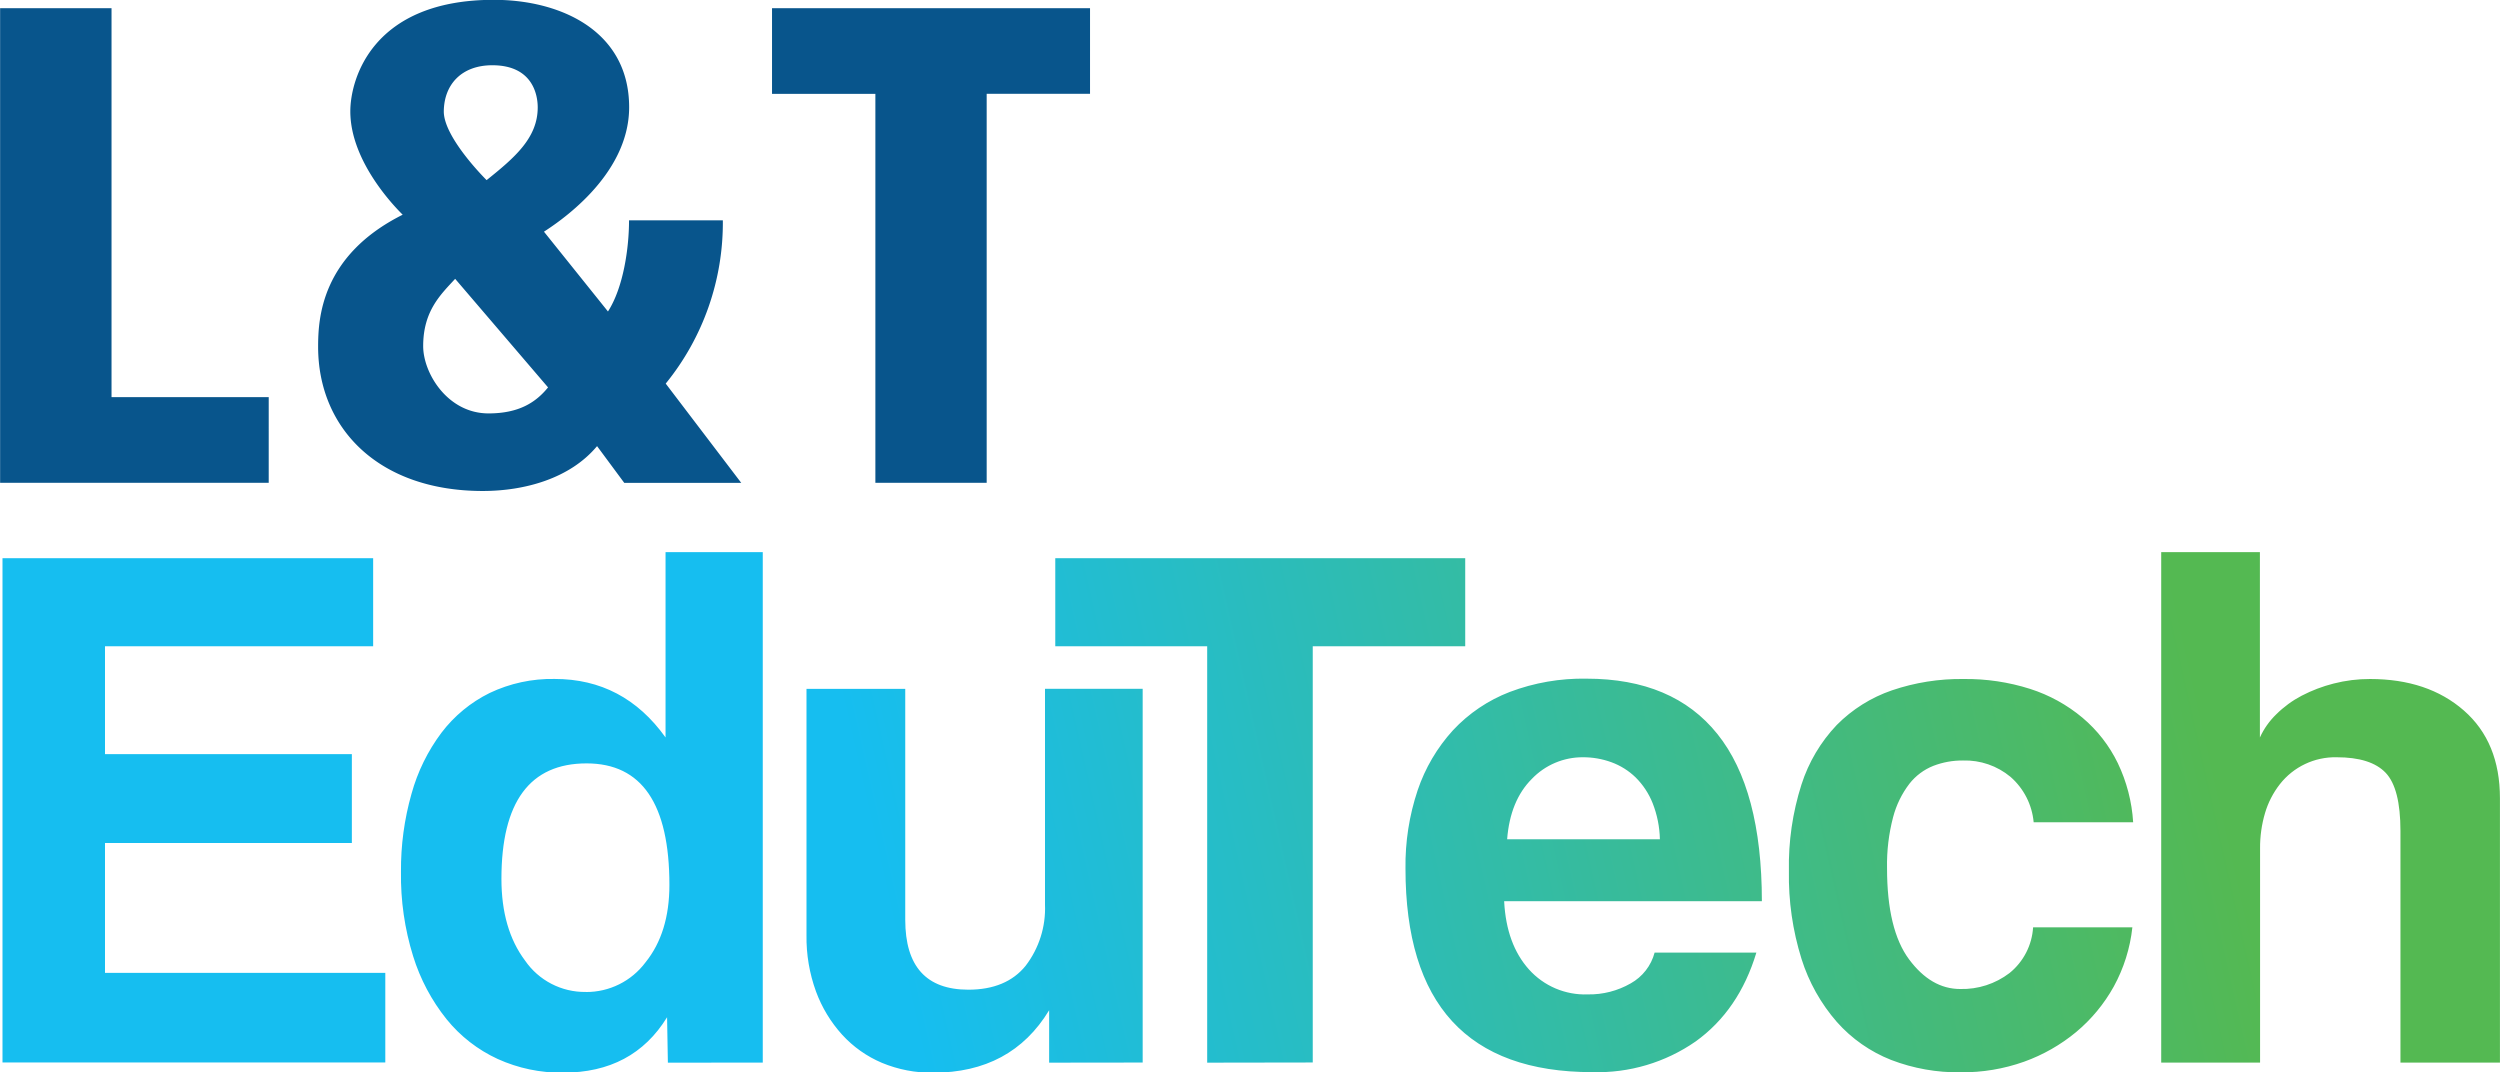 <svg id="Layer_1" data-name="Layer 1" xmlns="http://www.w3.org/2000/svg" xmlns:xlink="http://www.w3.org/1999/xlink" viewBox="0 0 440.24 188.85"><defs><style>.cls-1{fill:none;}.cls-2{fill:#08558c;}.cls-3{clip-path:url(#clip-path);}.cls-4{fill:url(#linear-gradient);}</style><clipPath id="clip-path" transform="translate(-1.98 -1.2)"><path class="cls-1" d="M424.69,188.32v-40.8q0-7.49-2.6-10.23c-1.74-1.83-4.61-2.74-8.64-2.74a12.37,12.37,0,0,0-10,4.75,15.3,15.3,0,0,0-2.61,5.08,21.4,21.4,0,0,0-.87,6.22v37.72H382.56V98.43h17.38v32.64a13.33,13.33,0,0,1,2.88-4.08,18.48,18.48,0,0,1,4.48-3.28,26,26,0,0,1,5.62-2.14,25.55,25.55,0,0,1,6.42-.8q10.17,0,16.52,5.55t6.35,15.45v46.55Zm-47.21-23.81a27.86,27.86,0,0,1-3.28,10.43,28.36,28.36,0,0,1-6.62,8,30.53,30.53,0,0,1-9.16,5.22,32.41,32.41,0,0,1-11.17,1.87A32.84,32.84,0,0,1,335,187.85a25.06,25.06,0,0,1-9.56-6.69,31.13,31.13,0,0,1-6.22-11.1A48.91,48.91,0,0,1,317,154.61a47.06,47.06,0,0,1,2.21-15.25,27.33,27.33,0,0,1,6.22-10.5,25.18,25.18,0,0,1,9.7-6.09,37.7,37.7,0,0,1,12.64-2,37.23,37.23,0,0,1,11.7,1.74,27.32,27.32,0,0,1,9.23,5.08,24.34,24.34,0,0,1,6.22,8A28.1,28.1,0,0,1,377.62,146H360.1a12.06,12.06,0,0,0-4.08-8,12.51,12.51,0,0,0-8.36-2.88,14.2,14.2,0,0,0-5.22.94,10.09,10.09,0,0,0-4.21,3.14,16.61,16.61,0,0,0-2.88,5.89,32.86,32.86,0,0,0-1.07,9q0,10.83,3.88,16.05t9,5.22a13.72,13.72,0,0,0,8.69-2.81A11.22,11.22,0,0,0,360,164.5h17.52ZM266.86,160q.4,7.48,4.35,11.9a13.25,13.25,0,0,0,10.37,4.41,14.62,14.62,0,0,0,7.56-1.94,8.77,8.77,0,0,0,4.21-5.42h17.92q-3.07,10.17-10.7,15.65A30.29,30.29,0,0,1,282.38,190q-32.91,0-32.9-35.85a41.69,41.69,0,0,1,2.14-13.78,29.88,29.88,0,0,1,6.22-10.57,26.87,26.87,0,0,1,10-6.75,36.36,36.36,0,0,1,13.51-2.34q15.26,0,23.07,9.76t7.82,29.43H266.86Zm27.42-11a18.42,18.42,0,0,0-1.27-6.35,13.34,13.34,0,0,0-3-4.55,12.08,12.08,0,0,0-4.28-2.68,14.47,14.47,0,0,0-5-.87,12.36,12.36,0,0,0-9,3.81c-2.54,2.54-4,6.09-4.35,10.63h26.9Zm-79.72,39.33V115H187.81V99.5H260V115H233.15v73.3Zm-27.83,0v-9.23q-6.67,11-20.45,11a22.79,22.79,0,0,1-9-1.74,20.08,20.08,0,0,1-7-4.95,23.37,23.37,0,0,1-4.61-7.62,27.86,27.86,0,0,1-1.67-9.9V122.51h17.39v40.66q0,12.3,11.1,12.31,6.69,0,10.1-4.21A16.6,16.6,0,0,0,186,160.5v-38H203.2v65.81Zm-67.14,0-.14-8q-6,9.77-18.33,9.76a27,27,0,0,1-11.5-2.41,25,25,0,0,1-9-7,33.7,33.7,0,0,1-5.89-11.1,47.66,47.66,0,0,1-2.14-14.85A48.86,48.86,0,0,1,74.44,141a32.25,32.25,0,0,1,5.28-10.77,23.93,23.93,0,0,1,8.49-7,25.52,25.52,0,0,1,11.44-2.47q12.16,0,19.53,10.3V98.43H136.3v89.89Zm-14.44-12.44a13,13,0,0,0,10.5-5.22q4.21-5.22,4.21-13.64,0-21.4-14.58-21.4-15,0-15,20.33,0,8.84,4.15,14.38A12.78,12.78,0,0,0,105.15,175.88ZM2.42,188.32V99.5H67.69V115H20.47v19H63.94v15.65H20.47v22.87H69.83v15.78H2.42Z"/></clipPath><linearGradient id="linear-gradient" x1="157.75" y1="35.17" x2="385.57" y2="86.64" gradientTransform="matrix(1, 0, 0, -1, -1.98, 192.8)" gradientUnits="userSpaceOnUse"><stop offset="0" stop-color="#16bef0"/><stop offset="1" stop-color="#54b952"/></linearGradient></defs><path class="cls-2" d="M156.09,86.22h19.64V17.72h18.2V2.64h-56V17.73h18.2V86.22ZM97.77,42c2-1.32,15-9.58,15-21.91,0-13.41-12-18.92-23.83-18.92-21.43,0-25.27,14-25.27,19.64,0,9,8.14,17.12,9.22,18.2C58.49,46.22,58,57.36,58,62.27c0,14.37,10.66,25.39,29,25.39,7.3,0,15.33-2.16,20.12-7.9l4.79,6.47h20.6L119.21,68.75A44.91,44.91,0,0,0,129.27,40H112.75c0,4.91-1,11.85-3.71,16.05Zm.72,27.42C96.33,72.08,93.34,74,88,74c-7.18,0-11.5-7.06-11.5-11.85,0-6.23,3.11-9.1,5.63-11.85ZM88.67,12.69c7.07,0,8,5.15,8,7.42,0,5.39-4.07,8.86-9,12.81-1.08-1.08-7.54-7.78-7.54-12.09C80.17,16.05,83.29,12.69,88.67,12.69ZM2,86.22h47.3V71.13H21.62V2.64H2Z" transform="translate(-1.98 -1.2)"/><g class="cls-3"><rect class="cls-4" x="0.44" y="97.23" width="439.8" height="91.62"/></g></svg>